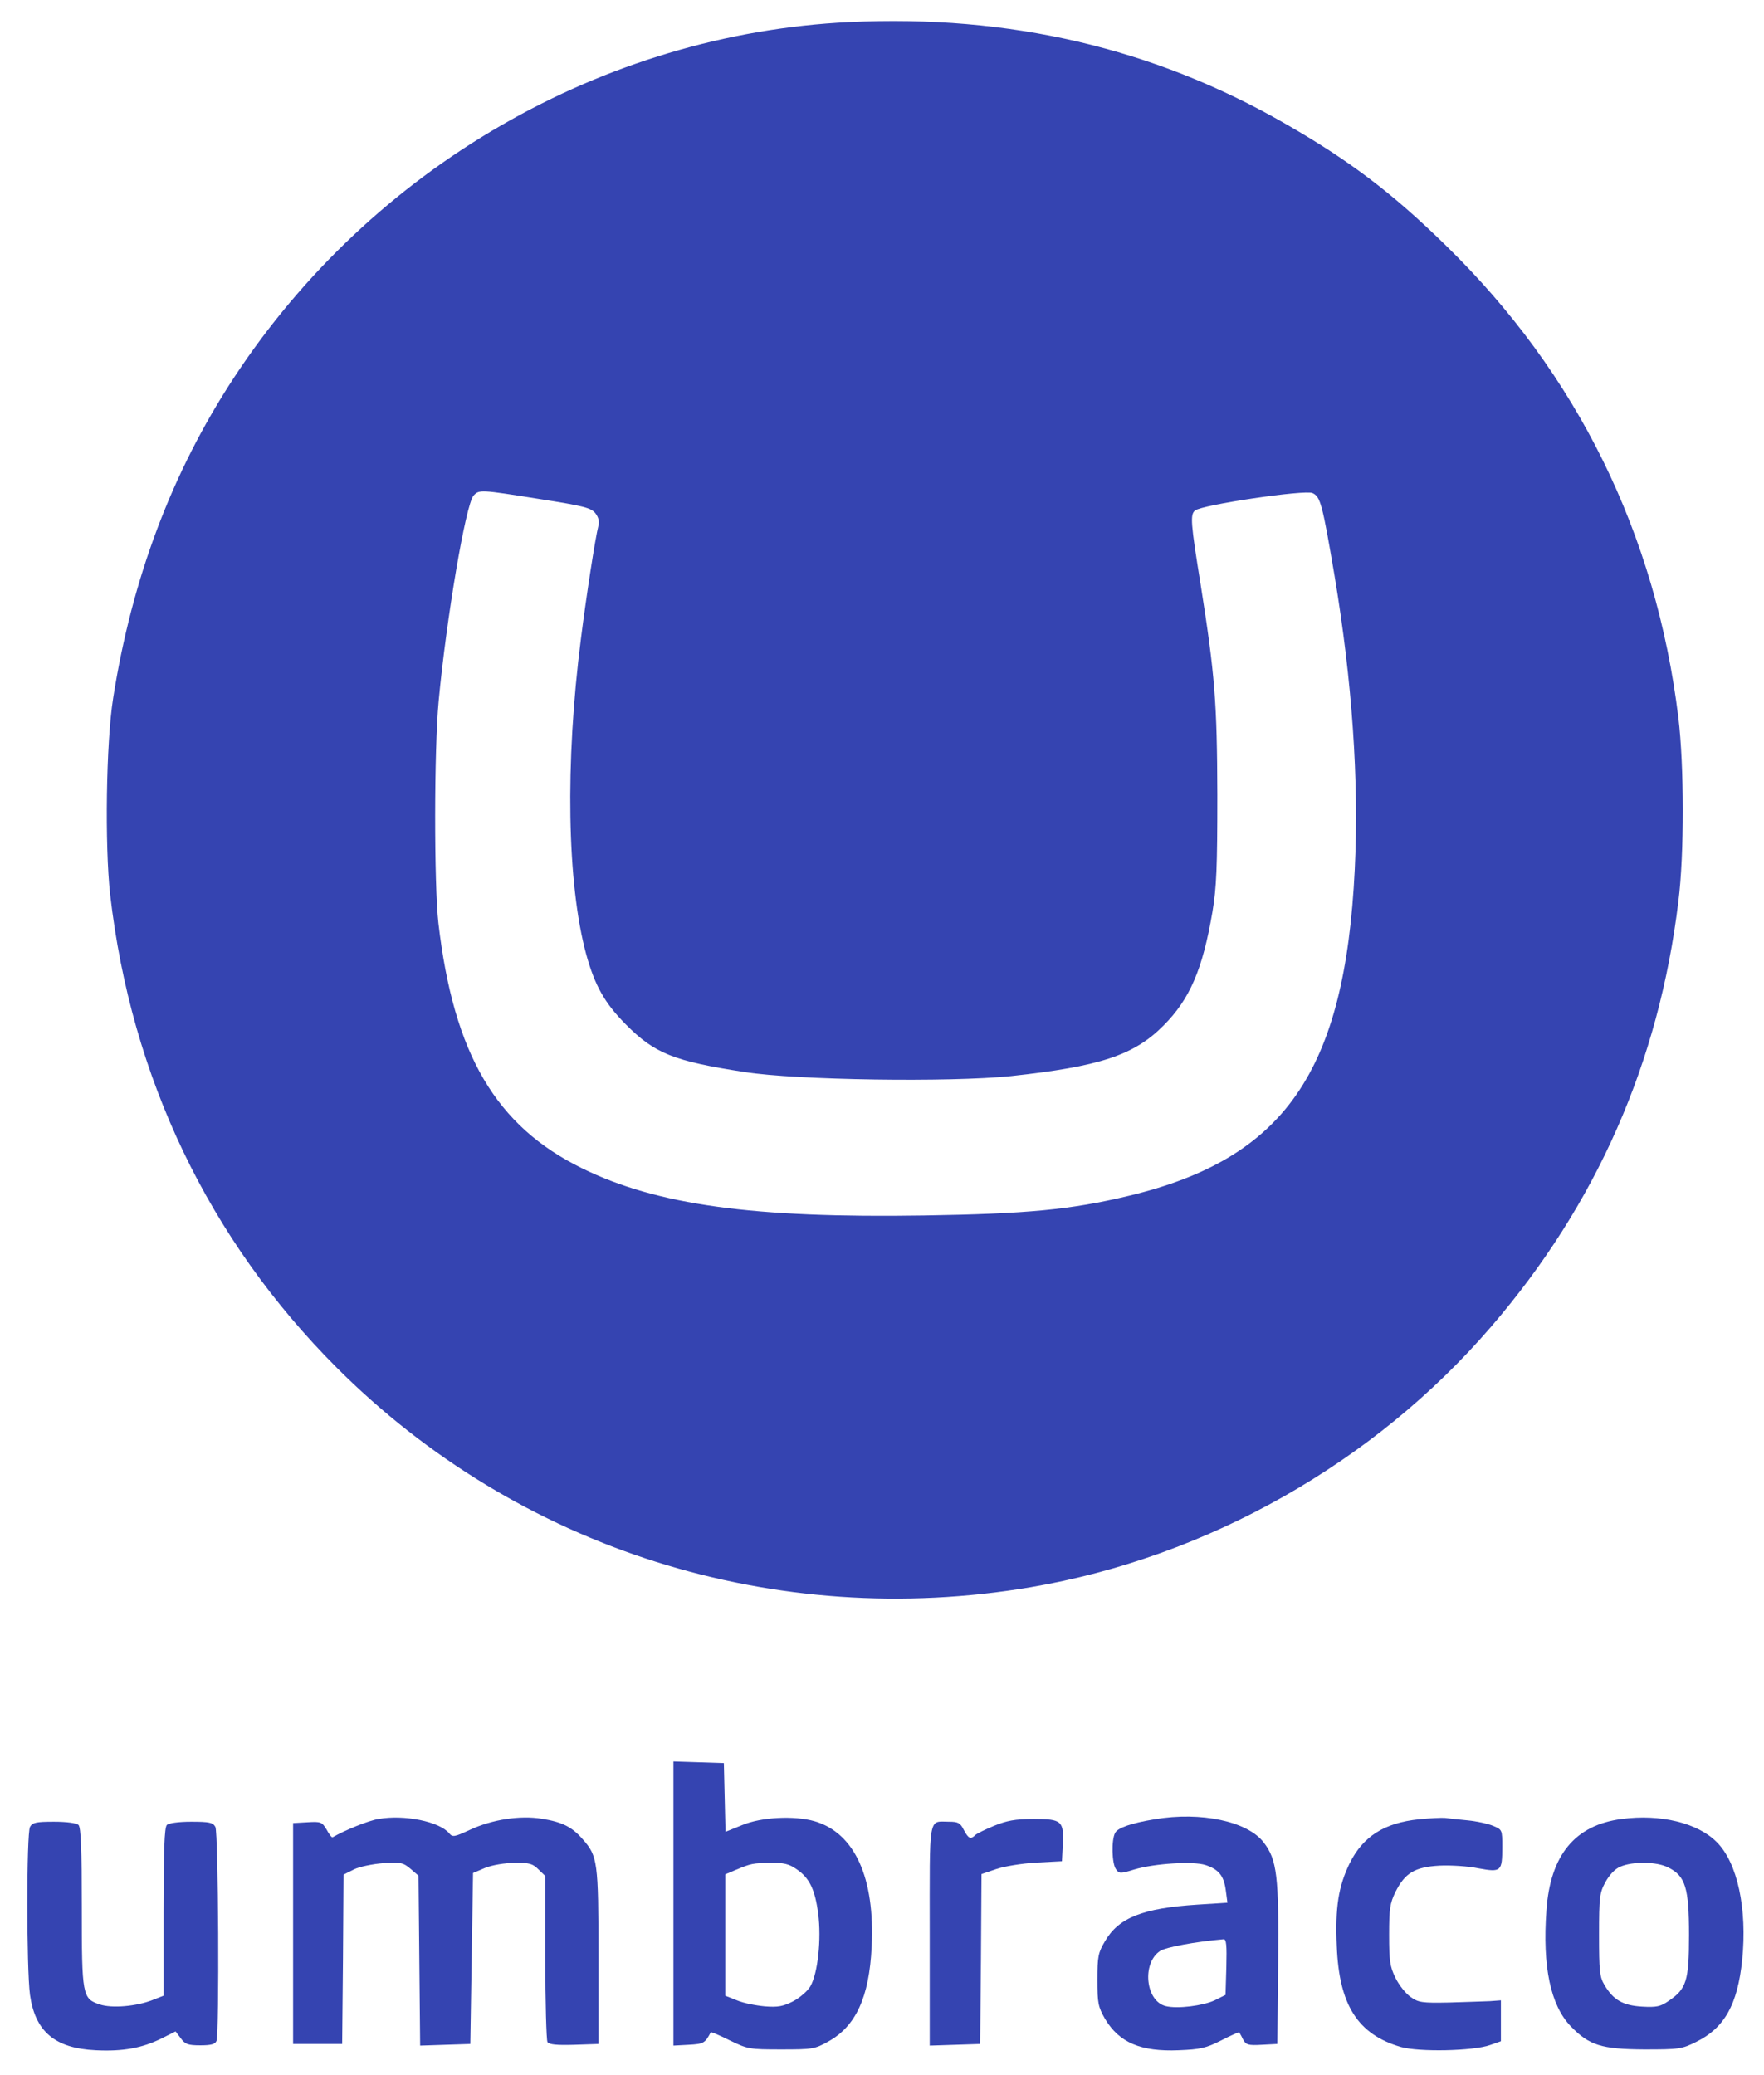 <?xml version="1.0" standalone="no"?>
<!DOCTYPE svg PUBLIC "-//W3C//DTD SVG 20010904//EN"
 "http://www.w3.org/TR/2001/REC-SVG-20010904/DTD/svg10.dtd">
<svg version="1.0" xmlns="http://www.w3.org/2000/svg"
 width="647pt" height="761pt" viewBox="0 0 647 761"
 preserveAspectRatio="xMidYMid meet">
<g transform="translate(0,761) scale(0.1,-0.1)"
fill="#3544b1" stroke="none">
<path d="M3115 7529 c-903 -43 -1752 -534 -2257 -1304 -227 -346 -374 -736
-443 -1175 -26 -163 -31 -540 -11 -720 77 -671 362 -1266 831 -1735 666 -666
1607 -964 2546 -805 647 110 1259 456 1688 955 387 449 616 970 687 1560 22
174 21 499 0 673 -82 674 -371 1262 -853 1732 -197 193 -356 313 -590 447
-482 277 -1011 400 -1598 372z m-1135 -1749 c160 -25 187 -32 203 -51 12 -15
16 -31 12 -46 -12 -47 -45 -262 -64 -413 -59 -460 -51 -901 19 -1159 32 -116
68 -179 145 -257 106 -107 176 -135 436 -175 190 -30 753 -38 976 -15 325 35
452 76 560 185 97 97 144 206 180 417 15 90 18 163 18 429 -1 340 -9 441 -61
770 -37 228 -39 258 -21 273 25 21 403 77 431 64 29 -13 36 -39 81 -304 64
-383 90 -749 74 -1076 -36 -741 -257 -1060 -829 -1197 -213 -51 -373 -66 -750
-72 -627 -10 -980 38 -1255 173 -316 155 -471 418 -527 899 -16 141 -16 636 1
815 28 300 99 720 128 753 21 22 24 22 243 -13z"/>
<path d="M2470 630 l0 -521 56 3 c55 3 60 6 81 46 1 2 32 -11 70 -30 66 -32
72 -33 188 -33 114 0 123 1 173 29 101 56 150 162 159 346 13 254 -62 419
-210 462 -74 21 -194 15 -264 -14 l-62 -25 -3 126 -3 126 -92 3 -93 3 0 -521z
m450 127 c48 -32 69 -73 81 -164 12 -93 -1 -219 -29 -267 -10 -17 -38 -41 -62
-54 -37 -19 -56 -23 -105 -19 -33 3 -79 12 -102 22 l-43 17 0 223 0 222 38 16
c57 24 63 25 128 26 48 1 68 -4 94 -22z"/>
<path d="M1388 940 c-37 -6 -123 -41 -168 -67 -3 -2 -13 11 -22 28 -17 28 -21
30 -70 27 l-53 -3 0 -405 0 -405 90 0 90 0 3 311 2 310 38 19 c20 10 69 20
108 23 64 4 73 2 100 -21 l29 -25 3 -311 3 -312 92 3 92 3 5 314 5 313 45 19
c26 10 71 18 108 18 54 1 66 -3 87 -24 l25 -24 0 -298 c0 -164 4 -304 8 -311
6 -9 33 -12 98 -10 l89 3 0 320 c0 350 -3 369 -58 431 -39 45 -75 63 -150 75
-80 13 -183 -3 -264 -41 -56 -26 -63 -27 -75 -13 -36 44 -166 70 -260 53z"/>
<path d="M4235 939 c-85 -14 -135 -31 -145 -50 -14 -26 -12 -112 3 -133 12
-17 16 -17 68 -1 74 22 216 31 261 16 48 -16 67 -39 74 -93 l6 -45 -110 -7
c-201 -13 -289 -48 -339 -134 -25 -42 -28 -56 -28 -142 0 -86 3 -99 28 -143
52 -87 131 -121 271 -115 78 3 100 8 155 36 35 18 65 31 66 30 1 -2 8 -13 14
-26 11 -20 18 -23 69 -20 l57 3 3 294 c3 322 -4 381 -53 445 -59 77 -229 114
-400 85z m263 -541 l-3 -103 -40 -20 c-43 -20 -137 -32 -180 -21 -74 19 -87
158 -20 202 21 14 129 34 233 43 10 1 12 -23 10 -101z"/>
<path d="M5205 939 c-128 -13 -206 -63 -255 -162 -41 -85 -53 -160 -47 -302 8
-217 77 -325 235 -371 66 -19 265 -15 327 7 l40 14 0 75 0 75 -40 -3 c-22 -1
-89 -3 -150 -5 -100 -2 -113 0 -142 21 -17 12 -42 43 -55 70 -20 41 -23 62
-23 157 0 95 3 116 23 157 35 70 71 92 162 97 41 2 105 -2 143 -10 83 -15 87
-12 87 79 0 62 0 63 -34 77 -19 8 -61 17 -93 20 -32 3 -69 7 -83 9 -14 1 -56
-1 -95 -5z"/>
<path d="M5948 940 c-171 -22 -262 -132 -276 -335 -15 -206 15 -348 89 -425
68 -70 112 -84 269 -85 128 0 138 1 192 28 103 51 151 136 168 300 19 187 -17
357 -94 433 -70 70 -207 103 -348 84z m171 -178 c63 -31 76 -75 76 -247 0
-169 -9 -198 -76 -243 -29 -20 -44 -23 -96 -20 -71 4 -106 25 -138 79 -18 30
-20 52 -20 184 0 138 2 154 23 193 15 27 35 49 55 57 45 20 135 19 176 -3z"/>
<path d="M3646 915 c-32 -13 -64 -29 -69 -34 -17 -17 -25 -13 -42 19 -13 26
-21 30 -54 30 -77 0 -71 34 -71 -416 l0 -405 93 3 92 3 3 312 2 311 53 18 c28
10 95 21 147 24 l95 5 3 57 c5 91 -3 98 -106 98 -69 0 -99 -6 -146 -25z"/>
<path d="M110 911 c-13 -25 -13 -521 0 -616 19 -135 92 -196 241 -203 100 -5
171 8 243 44 l50 25 19 -25 c16 -22 26 -26 72 -26 39 0 54 4 59 16 11 28 7
764 -4 785 -9 16 -22 19 -88 19 -47 0 -83 -5 -90 -12 -9 -9 -12 -94 -12 -319
l0 -307 -41 -16 c-58 -23 -149 -31 -193 -16 -64 21 -66 32 -66 358 0 211 -3
291 -12 300 -7 7 -43 12 -90 12 -66 0 -79 -3 -88 -19z"/>
</g>
</svg>
